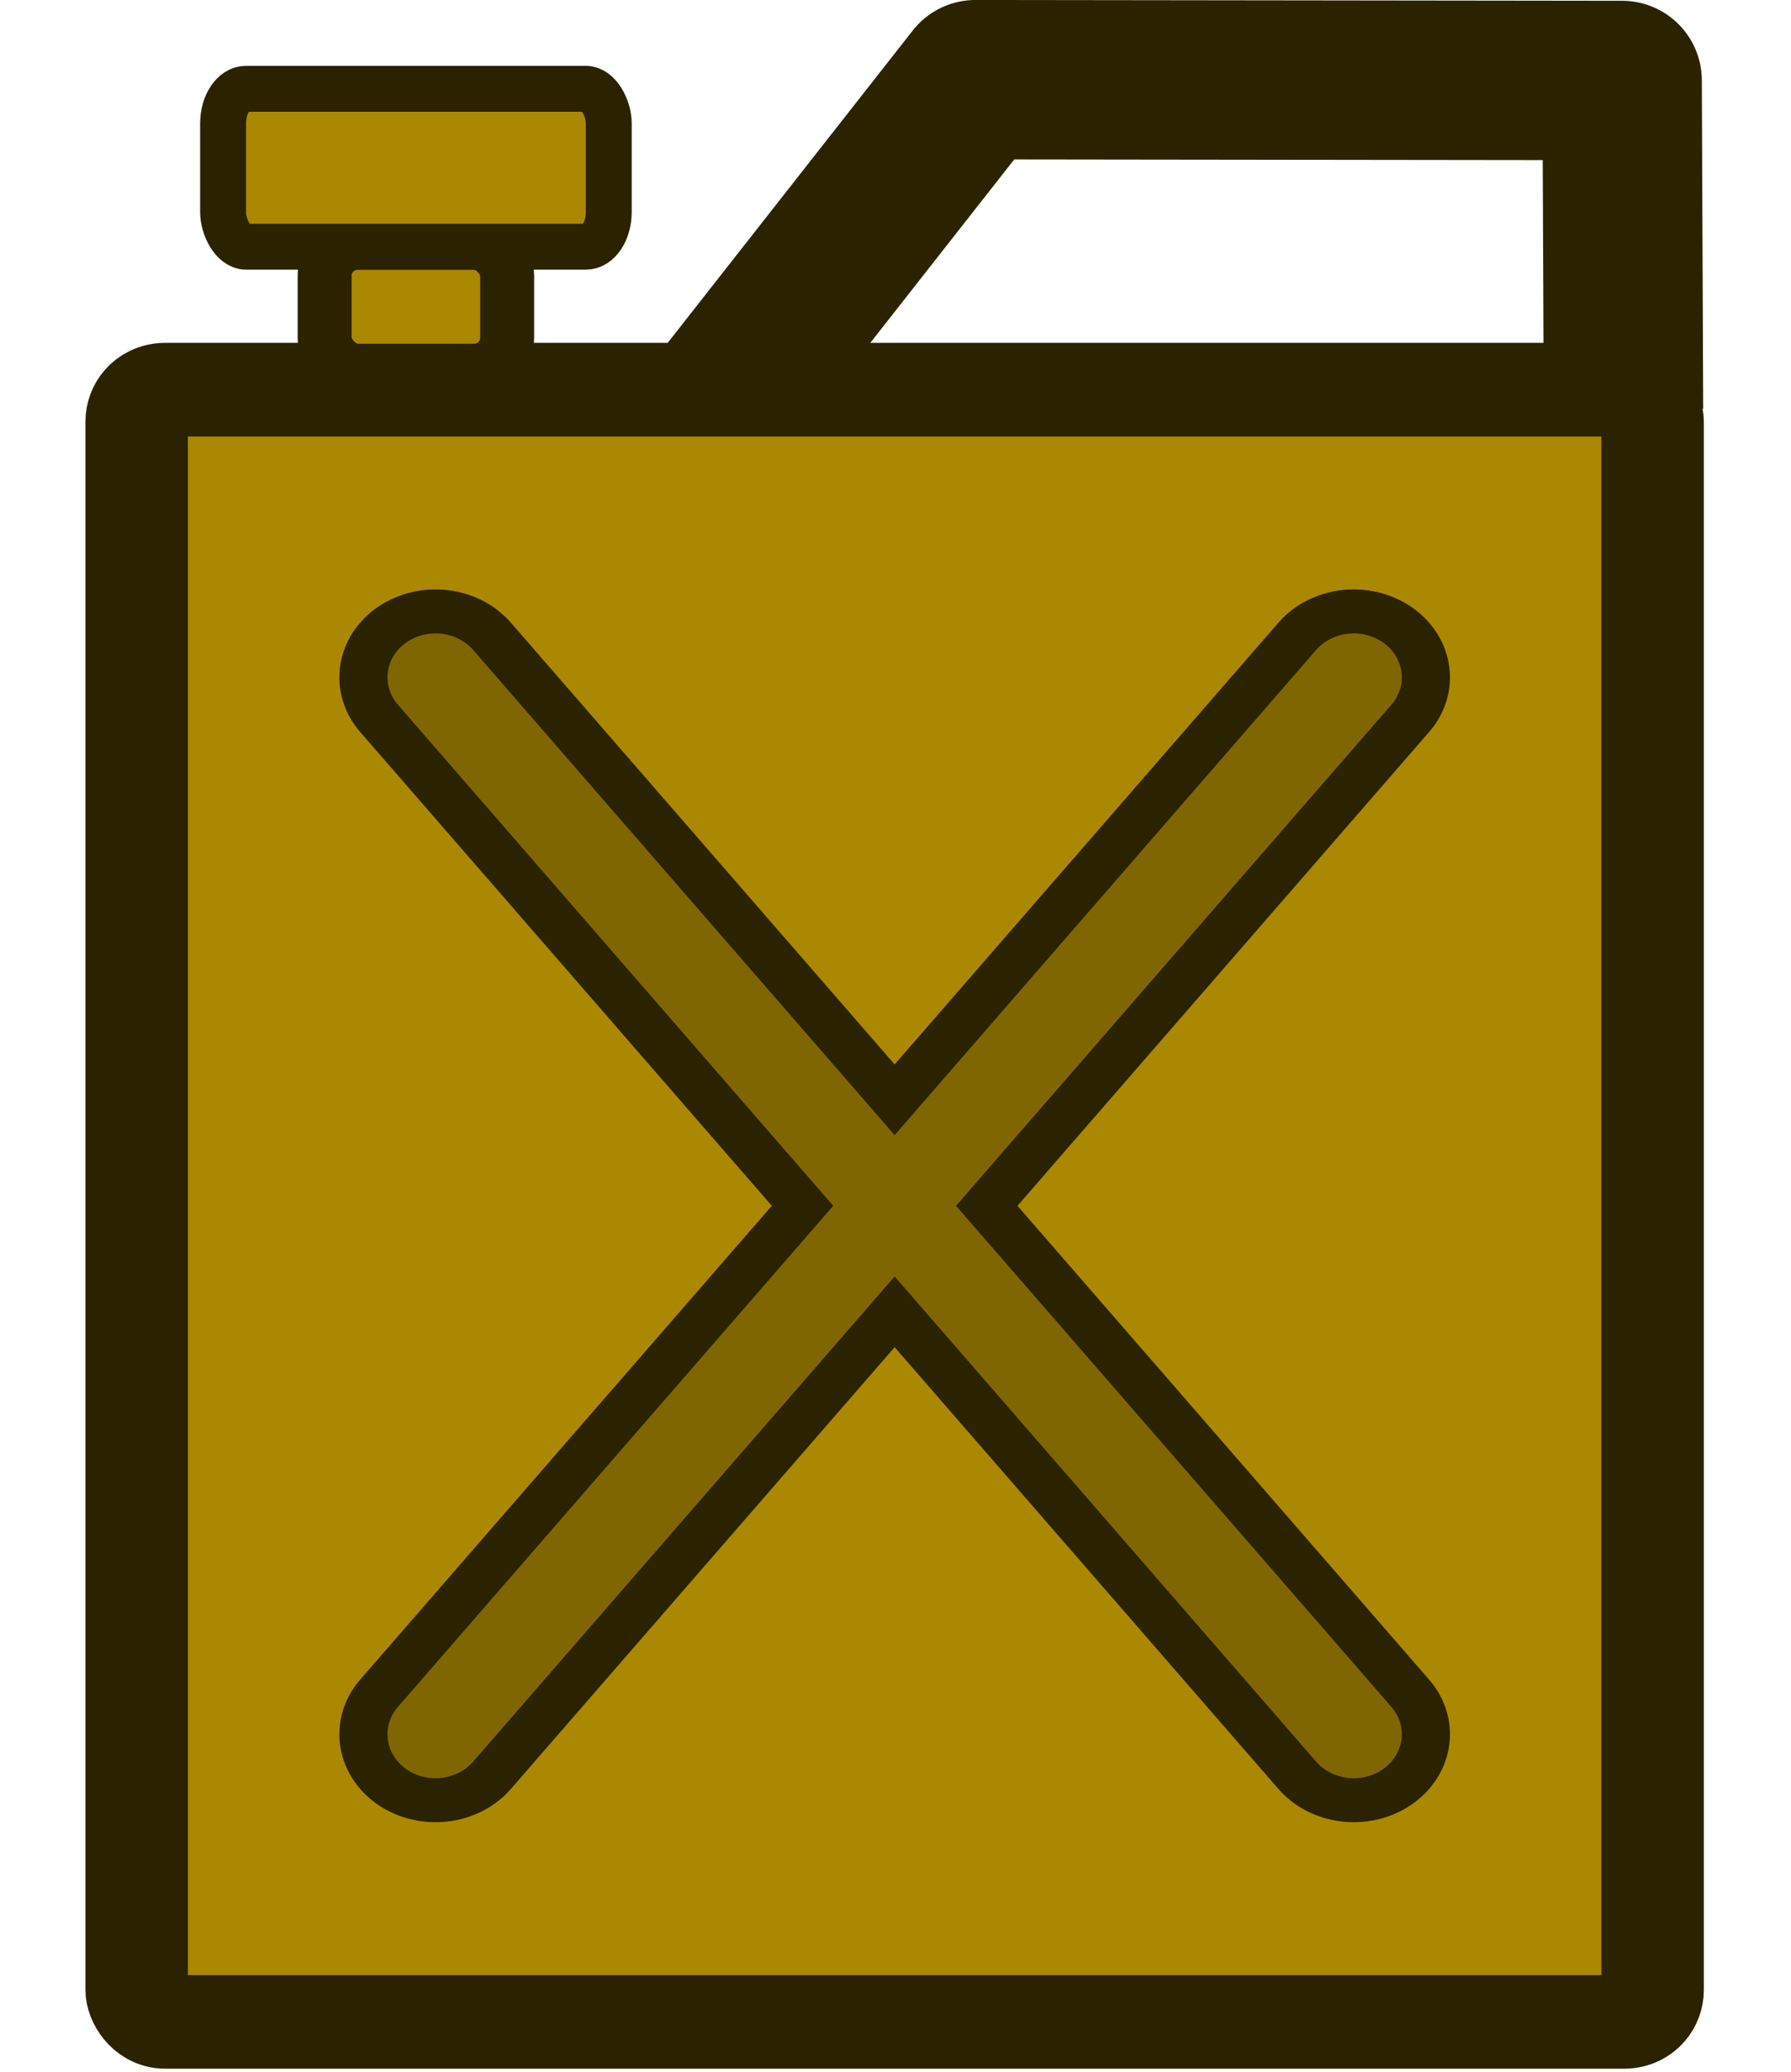 <?xml version="1.0" encoding="UTF-8" standalone="no"?>
<!-- Created with Inkscape (http://www.inkscape.org/) -->

<svg
   xmlns:dc="http://purl.org/dc/elements/1.1/"
   xmlns:cc="http://creativecommons.org/ns#"
   xmlns:rdf="http://www.w3.org/1999/02/22-rdf-syntax-ns#"
   xmlns:svg="http://www.w3.org/2000/svg"
   xmlns="http://www.w3.org/2000/svg"
   xmlns:sodipodi="http://sodipodi.sourceforge.net/DTD/sodipodi-0.dtd"
   xmlns:inkscape="http://www.inkscape.org/namespaces/inkscape"
   width="41.5"
   height="48"
   id="svg2985"
   version="1.1"
   inkscape:version="0.48.4 r9939"
   sodipodi:docname="Fuel.svg"
   inkscape:export-filename="E:\Methamorphose\workspace\Metamorphose\src\main\resources\de\sambalmueslie\metamorphose\images\Fuel.png"
   inkscape:export-xdpi="90"
   inkscape:export-ydpi="90">
  <sodipodi:namedview
     id="base"
     pagecolor="#ffffff"
     bordercolor="#666666"
     borderopacity="1.0"
     inkscape:pageopacity="0.0"
     inkscape:pageshadow="2"
     inkscape:zoom="14"
     inkscape:cx="-8.3054349"
     inkscape:cy="28.032172"
     inkscape:current-layer="layer1"
     showgrid="true"
     inkscape:grid-bbox="true"
     inkscape:document-units="px"
     inkscape:window-width="1920"
     inkscape:window-height="1153"
     inkscape:window-x="-4"
     inkscape:window-y="-4"
     inkscape:window-maximized="1" />
  <defs
     id="defs2987">
    <inkscape:perspective
       sodipodi:type="inkscape:persp3d"
       inkscape:vp_x="0 : 24 : 1"
       inkscape:vp_y="0 : 1000 : 0"
       inkscape:vp_z="48 : 24 : 1"
       inkscape:persp3d-origin="24 : 16 : 1"
       id="perspective3963" />
  </defs>
  <g
     inkscape:groupmode="layer"
     inkscape:label="Layer 1"
     id="layer1">
    <g
       id="g3909"
       transform="matrix(1.25,0,0,1.25,-9.448,-5.89)">
      <path
         sodipodi:nodetypes="cccc"
         inkscape:connector-curvature="0"
         id="path3847"
         d="M 37.653,12.296 37.628,6.204 25.641,6.189 21.084,11.997"
         style="fill:none;stroke:#2b2200;stroke-width:2.955;stroke-linecap:butt;stroke-linejoin:round;stroke-miterlimit:4;stroke-opacity:1;stroke-dasharray:none" />
      <g
         transform="matrix(1,0,0,0.914,0.857,0.752)"
         id="g3896">
        <rect
           style="fill:#aa8800;fill-opacity:1;stroke:#2b2200;stroke-width:1.899;stroke-linecap:round;stroke-linejoin:round;stroke-miterlimit:4;stroke-opacity:1;stroke-dasharray:none"
           id="rect3894"
           width="28.101"
           height="33.101"
           x="9.235"
           y="12.235"
           rx="0.524"
           ry="0.65" />
        <path
           id="path3855-0-9"
           style="fill:#2b2200;stroke:#2b2200;stroke-width:3.566;stroke-linecap:round;stroke-linejoin:round;stroke-miterlimit:4;stroke-opacity:1;stroke-dasharray:none"
           d="M 31.796,18.069 14.775,39.503 m 0,-21.434 17.021,21.434"
           inkscape:connector-curvature="0" />
        <path
           id="path3855-0"
           style="fill:#806600;stroke:#806600;stroke-width:1.783;stroke-linecap:round;stroke-linejoin:round;stroke-miterlimit:4;stroke-opacity:1;stroke-dasharray:none"
           d="M 31.796,18.069 14.775,39.503 m 0,-21.434 17.021,21.434"
           inkscape:connector-curvature="0" />
      </g>
      <rect
         ry="0.611"
         rx="0.618"
         y="9.21"
         x="13.576"
         height="2.374"
         width="3.384"
         id="rect3905"
         style="fill:#aa8800;fill-opacity:1;stroke:#2b2200;stroke-width:1;stroke-linecap:round;stroke-linejoin:round;stroke-miterlimit:4;stroke-opacity:1;stroke-dasharray:none" />
      <rect
         ry="0.644"
         rx="0.425"
         y="6.358"
         x="11.694"
         height="2.927"
         width="7.149"
         id="rect3907"
         style="fill:#aa8800;fill-opacity:1;stroke:#2b2200;stroke-width:0.851;stroke-linecap:round;stroke-linejoin:round;stroke-miterlimit:4;stroke-opacity:1;stroke-dasharray:none" />
    </g>
  </g>
</svg>
